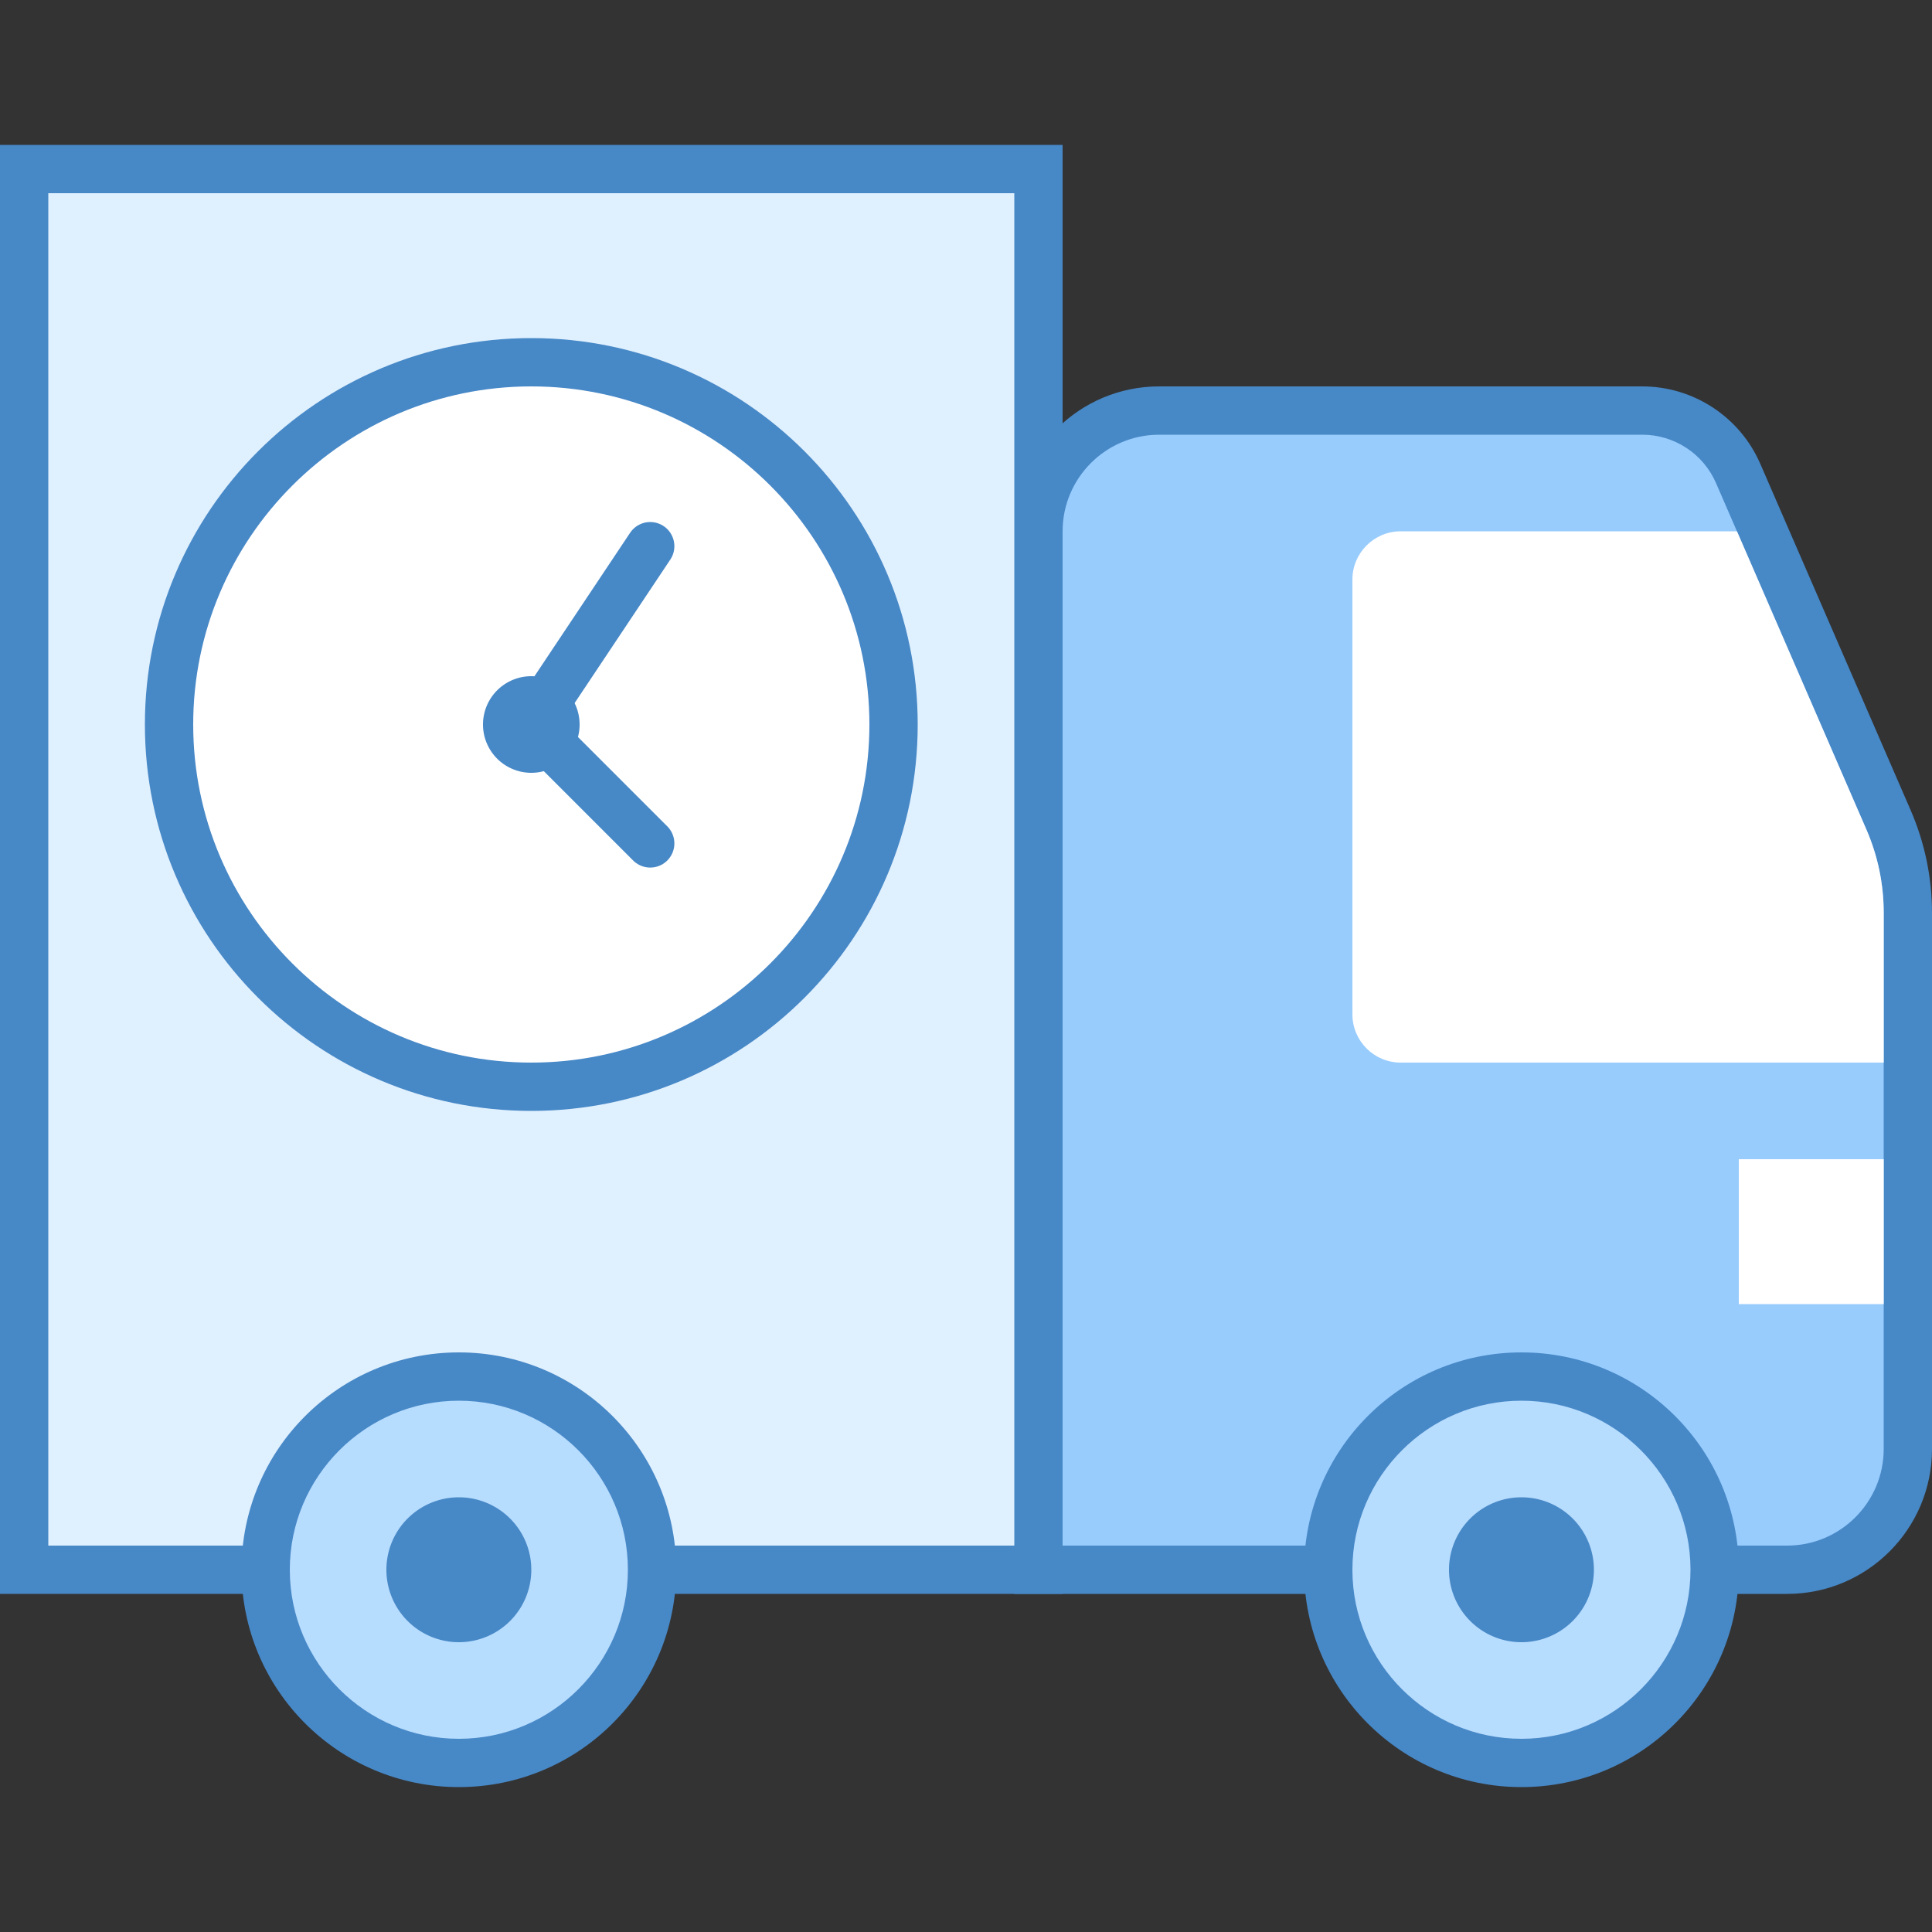 ﻿<?xml version="1.0" encoding="utf-8"?>
<svg xmlns="http://www.w3.org/2000/svg" viewBox="0 0 40 40" width="20" height="20">
  <rect x="0" y="0" width="40" height="40" fill="#333333" stroke="none"/>
  <path fill="#98ccfd" d="M21.5,32.5V11c0-1.378,1.122-2.5,2.5-2.5h10c0.863,0,1.643,0.511,1.987,1.302l3.112,7.169 c0.266,0.612,0.401,1.261,0.401,1.928V30c0,1.378-1.122,2.5-2.5,2.5H21.5z" />
  <path fill="#4788c7" d="M34,9c0.664,0,1.264,0.393,1.528,1.001l3.112,7.17C38.879,17.72,39,18.301,39,18.9V30 c0,1.103-0.897,2-2,2H22V11c0-1.103,0.897-2,2-2H34 M34,8H24c-1.657,0-3,1.343-3,3v22h16c1.657,0,3-1.343,3-3V18.9 c0-0.732-0.151-1.456-0.443-2.128l-3.112-7.169C36.022,8.63,35.061,8,34,8L34,8z" />
  <path fill="#b6dcfe" d="M31.5 28.5A4 4 0 1 0 31.5 36.5A4 4 0 1 0 31.5 28.5Z" />
  <path fill="#4788c7" d="M31.5,29c1.93,0,3.5,1.57,3.5,3.5S33.43,36,31.5,36S28,34.43,28,32.5S29.57,29,31.5,29 M31.5,28 c-2.485,0-4.5,2.015-4.5,4.5s2.015,4.5,4.5,4.5s4.5-2.015,4.5-4.5S33.985,28,31.5,28L31.5,28z" />
  <path fill="#4788c7" d="M31.5 31A1.5 1.5 0 1 0 31.5 34A1.5 1.5 0 1 0 31.5 31Z" />
  <path fill="#dff0fe" d="M0.5 3.5H21.5V32.5H0.5z" />
  <path fill="#4788c7" d="M21,4v28H1V4H21 M22,3H0v30h22V3L22,3z" />
  <path fill="#b6dcfe" d="M9.5 28.5A4 4 0 1 0 9.5 36.5A4 4 0 1 0 9.5 28.5Z" />
  <path fill="#4788c7" d="M9.5,29c1.93,0,3.5,1.57,3.5,3.5S11.43,36,9.5,36S6,34.43,6,32.5S7.57,29,9.5,29 M9.5,28 C7.015,28,5,30.015,5,32.5S7.015,37,9.5,37s4.5-2.015,4.5-4.5S11.985,28,9.5,28L9.5,28z" />
  <path fill="#4788c7" d="M9.5 31A1.5 1.5 0 1 0 9.5 34A1.5 1.5 0 1 0 9.5 31Z" />
  <path fill="#fff" d="M36 24H39V27H36z" />
  <g>
    <path fill="#fff" d="M11 7.5A7.5 7.5 0 1 0 11 22.5A7.5 7.5 0 1 0 11 7.5Z" />
    <path fill="#4788c7" d="M11,8c3.86,0,7,3.14,7,7s-3.14,7-7,7s-7-3.14-7-7S7.14,8,11,8 M11,7c-4.418,0-8,3.582-8,8 s3.582,8,8,8s8-3.582,8-8S15.418,7,11,7L11,7z" />
  </g>
  <path fill="none" stroke="#4788c7" stroke-linecap="round" stroke-linejoin="round" d="M13.462 11.308L11 15 13.462 17.462" />
  <g>
    <path fill="#4788c7" d="M11 14A1 1 0 1 0 11 16A1 1 0 1 0 11 14Z" />
  </g>
  <g>
    <path fill="#fff" d="M38.64,17.171L35.962,11H29c-0.552,0-1,0.448-1,1v9c0,0.552,0.448,1,1,1h10v-3.1 C39,18.302,38.879,17.72,38.64,17.171z" />
  </g>
</svg>